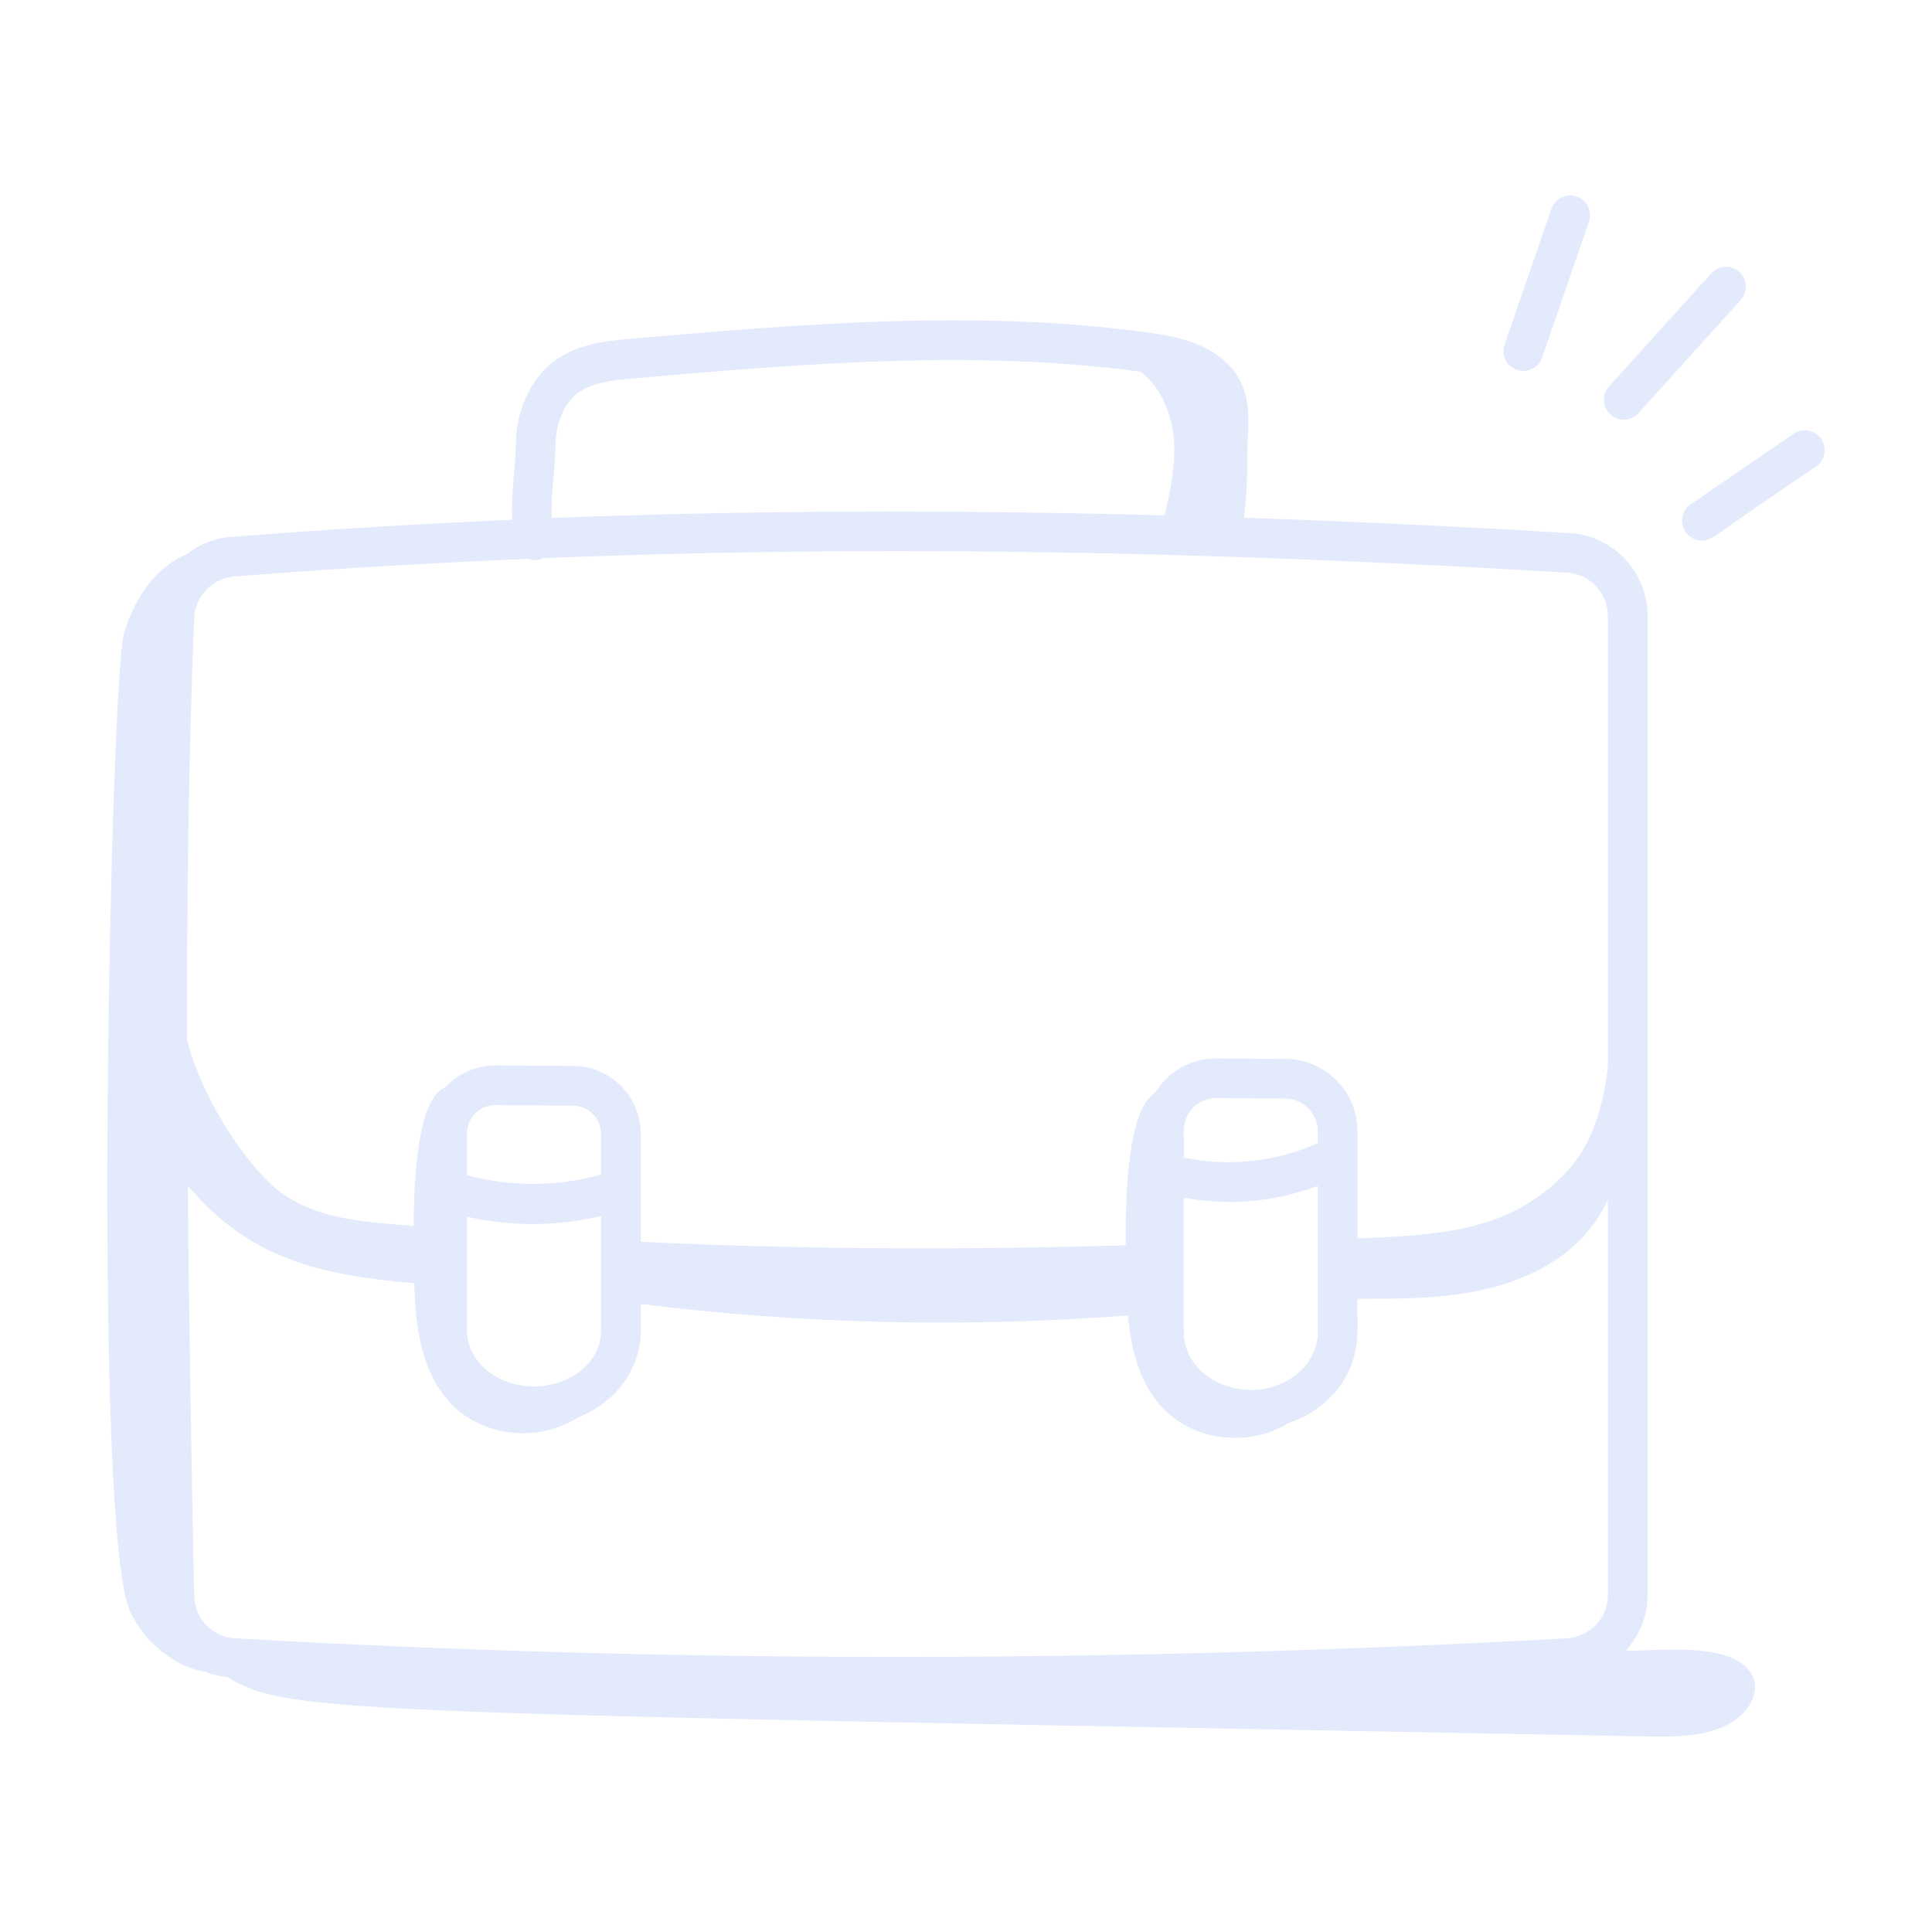 <?xml version="1.0" encoding="UTF-8"?> <svg xmlns="http://www.w3.org/2000/svg" width="80" height="80" viewBox="0 0 80 80" fill="none"><path d="M8.521 69.231C8.807 69.35 9.115 69.416 9.431 69.451C11.972 70.994 14.079 70.884 68.082 71.9C69.186 71.921 70.344 71.931 71.321 71.519C72.297 71.107 72.99 70.119 72.522 69.317C71.766 68.022 68.979 68.324 67.312 68.362C67.872 67.75 68.222 66.942 68.222 66.049V25.505C68.222 24.584 67.862 23.719 67.211 23.069C66.563 22.423 65.703 22.067 64.84 22.067C64.835 22.067 64.829 22.067 64.825 22.067C60.269 21.789 55.844 21.586 51.508 21.439C51.694 20.063 51.612 19.179 51.669 18.171C51.715 17.3 51.768 16.313 51.158 15.45C50.339 14.297 48.909 13.958 47.617 13.779C40.44 12.789 33.163 13.42 26.127 14.028C25.151 14.113 23.937 14.218 22.949 14.952C21.961 15.687 21.366 16.999 21.358 18.459C21.352 19.347 21.156 20.3 21.208 21.525C17.344 21.695 13.545 21.918 9.824 22.216C9.039 22.218 8.323 22.496 7.744 22.942C6.482 23.464 5.604 24.688 5.133 26.214C4.595 27.961 3.772 63.496 5.414 66.795C6.02 68.013 7.223 69.022 8.521 69.231ZM54.567 55.147C54.567 55.777 54.292 56.37 53.794 56.818C52.056 58.373 49.018 57.307 49.018 55.147V49.595C50.84 49.913 52.61 49.823 54.567 49.104V55.147ZM24.888 55.105C24.888 56.473 23.524 57.41 22.113 57.41C20.584 57.41 19.339 56.376 19.339 55.105V50.383C21.165 50.795 23.064 50.786 24.888 50.356V55.105ZM9.834 67.845C8.844 67.845 8.038 67.04 8.038 66.032C7.914 59.87 7.821 54.272 7.775 49.094C10.336 52.139 13.257 52.796 17.15 53.135C17.204 55.035 17.476 57.004 18.83 58.277C20.114 59.483 22.305 59.734 23.933 58.693C25.651 57.999 26.532 56.551 26.532 55.105V53.995C33.218 54.828 39.987 54.984 46.705 54.471C46.846 55.989 47.232 57.453 48.315 58.471C49.636 59.712 51.809 59.879 53.354 58.931C53.92 58.735 54.444 58.441 54.889 58.042C56.663 56.456 56.107 54.554 56.211 53.778C57.823 53.783 59.447 53.787 61.031 53.484C63.397 53.032 65.585 51.871 66.578 49.675V66.049C66.578 67.055 65.777 67.833 64.737 67.846C46.208 68.864 27.751 68.863 9.834 67.845ZM54.567 47.338C52.83 48.114 50.878 48.32 49.018 47.933C49.082 47.119 48.823 46.45 49.416 45.861C49.671 45.609 50.007 45.471 50.366 45.471H50.376L53.228 45.491C53.967 45.496 54.567 46.101 54.567 46.839V47.338ZM24.888 48.639C23.084 49.14 21.151 49.147 19.339 48.666V46.927C19.339 46.28 19.864 45.76 20.506 45.76C21.215 45.764 23.895 45.783 23.729 45.782C24.368 45.786 24.888 46.31 24.888 46.949V48.639ZM23.002 18.469C23.007 17.522 23.355 16.7 23.931 16.271C24.498 15.849 25.291 15.751 26.268 15.666C33.166 15.069 40.296 14.454 47.244 15.392C48.076 16.057 48.528 17.134 48.608 18.207C48.686 19.261 48.469 20.308 48.227 21.34C39.369 21.102 30.931 21.132 22.845 21.448C22.806 20.449 22.997 19.33 23.002 18.469ZM9.892 23.857C13.808 23.545 17.804 23.313 21.873 23.141C22.045 23.203 22.217 23.211 22.394 23.155C22.423 23.146 22.444 23.125 22.472 23.112C27.207 22.922 32.05 22.82 37.035 22.82C45.821 22.82 55.03 23.117 64.777 23.709H64.782C65.262 23.709 65.711 23.895 66.051 24.233C66.391 24.572 66.578 25.024 66.578 25.505V44.212C66.314 46.265 65.774 47.587 64.774 48.622C62.481 50.98 59.685 51.137 56.211 51.284V46.839C56.211 45.201 54.879 43.859 53.24 43.847C52.946 43.845 54.305 43.855 50.365 43.827C49.376 43.827 48.409 44.302 47.82 45.263C46.662 45.953 46.601 49.697 46.613 51.566C39.542 51.772 32.939 51.726 26.532 51.42V46.949C26.532 45.41 25.28 44.149 23.74 44.138L20.525 44.116C19.768 44.121 19.06 44.401 18.526 44.932C18.502 44.956 18.486 44.984 18.463 45.008C17.304 45.444 17.139 48.714 17.128 50.77C15.072 50.581 13.203 50.52 11.631 49.378C10.461 48.535 8.502 45.871 7.744 43.075C7.737 36.744 7.821 31.034 8.038 25.656C8.038 24.669 8.842 23.863 9.892 23.857Z" fill="#E2EAFC"></path><path d="M62.809 15.316C62.898 15.347 62.989 15.361 63.078 15.361C63.419 15.361 63.737 15.148 63.855 14.807L65.795 9.182C65.943 8.753 65.715 8.284 65.285 8.137C64.856 7.99 64.39 8.217 64.241 8.645L62.301 14.271C62.153 14.7 62.38 15.168 62.809 15.316Z" fill="#E2EAFC"></path><path d="M67.237 17.377C67.46 17.377 67.684 17.286 67.847 17.106L72.08 12.42C72.384 12.083 72.359 11.563 72.021 11.259C71.685 10.956 71.166 10.979 70.86 11.318L66.626 16.004C66.323 16.341 66.348 16.861 66.685 17.165C66.843 17.307 67.04 17.377 67.237 17.377Z" fill="#E2EAFC"></path><path d="M70.476 22.381C70.932 22.381 70.761 22.297 75.199 19.317C75.573 19.06 75.669 18.548 75.412 18.174C75.157 17.8 74.645 17.703 74.27 17.961L70.01 20.881C69.346 21.337 69.67 22.381 70.476 22.381Z" fill="#E2EAFC"></path></svg> 